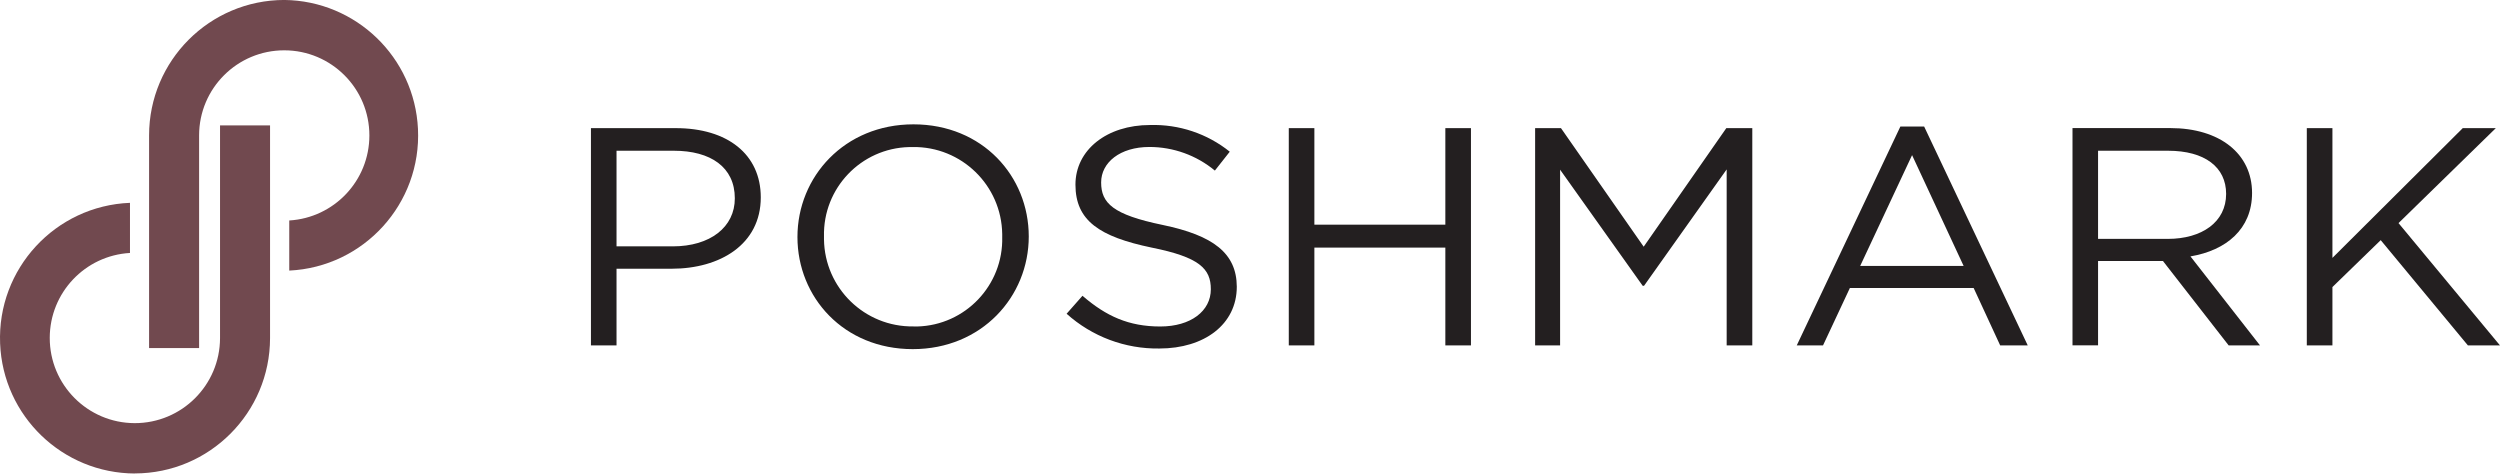 <?xml version="1.0" encoding="UTF-8"?>
<svg xmlns="http://www.w3.org/2000/svg"  viewBox="0 0 287.38 54.43" version="1.1">
<defs>
<clipPath id="clip1">
  <path d="M 0 14 L 32 14 L 32 54.43 L 0 54.43 Z M 0 14 "/>
</clipPath>
<clipPath id="clip2">
  <path d="M 265 14 L 287.379 14 L 287.379 40 L 265 40 Z M 265 14 "/>
</clipPath>
</defs>
<g id="surface1">
<path style=" stroke:none;fill-rule:nonzero;fill:rgb(44.299%,28.6%,31%);fill-opacity:1;" d="M 32.68 -0.004 C 24.094 0.012 17.141 6.973 17.137 15.562 L 17.137 40.012 L 22.887 40.012 L 22.887 15.562 C 22.891 10.156 27.281 5.777 32.684 5.785 C 38.09 5.789 42.469 10.176 42.461 15.582 C 42.457 20.762 38.418 25.035 33.25 25.344 L 33.25 31.105 C 41.836 30.695 48.461 23.398 48.047 14.816 C 47.652 6.586 40.918 0.09 32.68 -0.004 "/>
<g clip-path="url(#clip1)" clip-rule="nonzero">
<path style=" stroke:none;fill-rule:nonzero;fill:rgb(44.299%,28.6%,31%);fill-opacity:1;" d="M 15.508 54.422 C 24.086 54.406 31.031 47.449 31.043 38.871 L 31.043 14.418 L 25.293 14.418 L 25.293 38.871 C 25.281 44.277 20.887 48.648 15.48 48.641 C 10.078 48.625 5.703 44.23 5.719 38.828 C 5.73 33.648 9.77 29.375 14.941 29.078 L 14.941 23.316 C 6.352 23.66 -0.332 30.898 0.012 39.488 C 0.344 47.816 7.176 54.402 15.512 54.43 L 15.508 54.422 "/>
</g>
<path style=" stroke:none;fill-rule:nonzero;fill:rgb(13.699%,12.199%,12.5%);fill-opacity:1;" d="M 105.004 37.523 C 99.402 37.602 94.797 33.125 94.719 27.52 C 94.719 27.406 94.719 27.289 94.719 27.172 C 94.59 21.633 98.973 17.039 104.512 16.906 C 104.648 16.898 104.785 16.898 104.922 16.902 C 110.527 16.824 115.129 21.305 115.207 26.906 C 115.207 27.02 115.207 27.133 115.207 27.246 C 115.344 32.785 110.969 37.391 105.43 37.531 C 105.289 37.535 105.145 37.535 105.008 37.531 L 105.008 37.523 Z M 105.004 14.293 C 97.066 14.293 91.668 20.324 91.668 27.246 C 91.668 34.172 96.988 40.133 104.922 40.133 C 112.855 40.133 118.258 34.102 118.258 27.18 C 118.258 20.258 112.938 14.293 105.004 14.293 Z M 77.336 28.32 L 70.871 28.32 L 70.871 17.328 L 77.469 17.328 C 81.68 17.328 84.469 19.211 84.469 22.793 C 84.477 26.105 81.641 28.32 77.336 28.32 Z M 77.691 14.73 L 67.93 14.73 L 67.93 39.707 L 70.871 39.707 L 70.871 30.891 L 77.207 30.891 C 82.758 30.891 87.453 28.105 87.453 22.688 C 87.453 17.723 83.605 14.73 77.691 14.73 "/>
<path style=" stroke:none;fill-rule:nonzero;fill:rgb(13.699%,12.199%,12.5%);fill-opacity:1;" d="M 188.945 28.359 L 179.438 14.73 L 176.465 14.73 L 176.465 39.707 L 179.336 39.707 L 179.336 19.504 L 188.832 32.855 L 188.984 32.855 L 198.484 19.473 L 198.484 39.707 L 201.43 39.707 L 201.43 14.727 L 198.445 14.727 Z M 166.145 25.824 L 151.09 25.824 L 151.09 14.727 L 148.148 14.727 L 148.148 39.707 L 151.09 39.707 L 151.09 28.461 L 166.145 28.461 L 166.145 39.707 L 169.09 39.707 L 169.09 14.727 L 166.145 14.727 Z M 133.656 25.859 C 127.922 24.676 126.578 23.348 126.578 20.969 C 126.578 18.684 128.742 16.895 132.129 16.895 C 134.875 16.895 137.539 17.855 139.652 19.609 L 141.363 17.438 C 138.77 15.355 135.52 14.273 132.195 14.371 C 127.242 14.371 123.625 17.223 123.625 21.227 C 123.625 25.363 126.387 27.215 132.402 28.465 C 137.883 29.566 139.188 30.891 139.188 33.25 C 139.188 35.758 136.879 37.531 133.375 37.531 C 129.762 37.531 127.152 36.352 124.434 34 L 122.609 36.066 C 125.531 38.691 129.336 40.121 133.27 40.062 C 138.445 40.062 142.172 37.281 142.172 32.957 C 142.152 29.105 139.469 27.07 133.656 25.859 "/>
<path style=" stroke:none;fill-rule:nonzero;fill:rgb(13.699%,12.199%,12.5%);fill-opacity:1;" d="M 241.176 27.461 L 241.176 17.328 L 249.227 17.328 C 253.438 17.328 255.898 19.211 255.898 22.289 C 255.898 25.535 253.102 27.461 249.191 27.461 Z M 258.879 22.18 C 258.879 17.688 255.191 14.723 249.473 14.723 L 238.238 14.723 L 238.238 39.699 L 241.176 39.699 L 241.176 30 L 248.633 30 L 256.191 39.707 L 259.793 39.707 L 251.797 29.473 C 255.898 28.785 258.879 26.34 258.879 22.18 Z M 213.832 30.57 L 219.797 17.832 L 225.723 30.57 Z M 218.453 14.543 L 206.539 39.707 L 209.559 39.707 L 212.648 33.105 L 226.875 33.105 L 229.926 39.707 L 233.094 39.707 L 221.184 14.543 L 218.453 14.543 "/>
<g clip-path="url(#clip2)" clip-rule="nonzero">
<path style=" stroke:none;fill-rule:nonzero;fill:rgb(13.699%,12.199%,12.5%);fill-opacity:1;" d="M 275.715 25.645 L 286.898 14.73 L 283.098 14.73 L 268.117 29.645 L 268.117 14.73 L 265.172 14.73 L 265.172 39.707 L 268.117 39.707 L 268.117 32.996 L 273.668 27.605 L 283.691 39.707 L 287.379 39.707 L 275.715 25.645 "/>
</g>
</g>
</svg>

